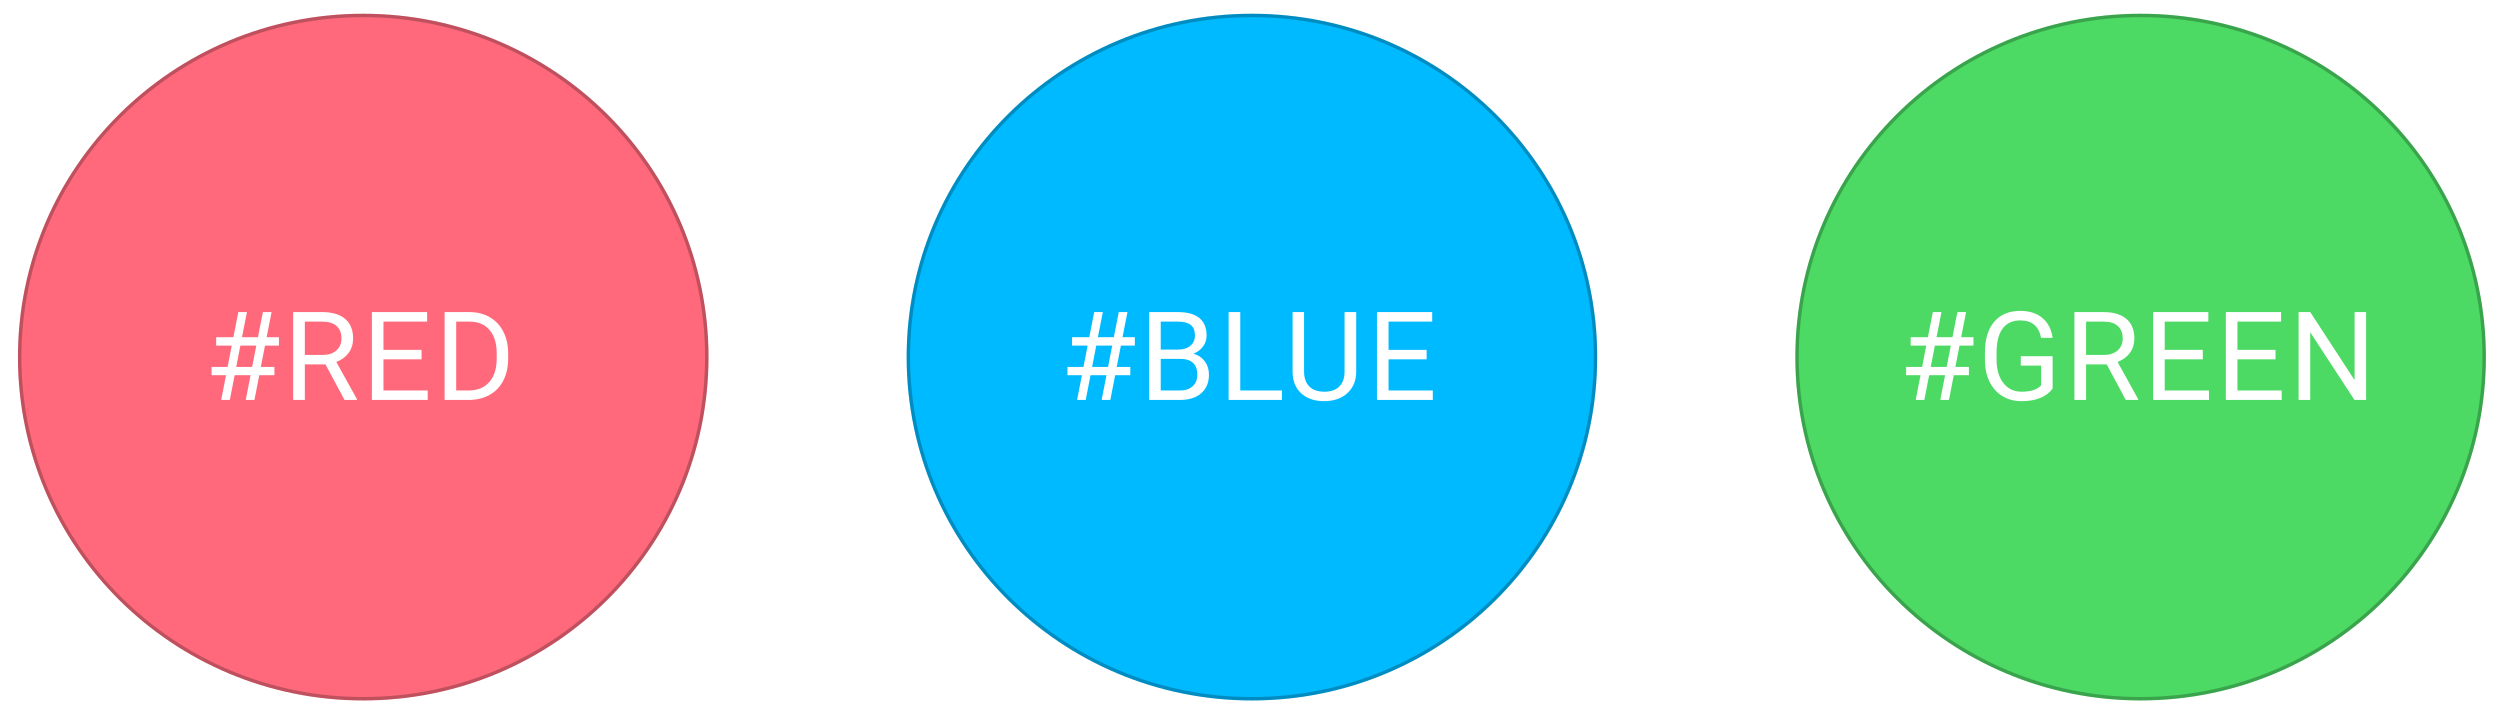 <svg width="557" height="160" viewBox="0 0 557 160" fill="none" xmlns="http://www.w3.org/2000/svg">
<g filter="url(#filter0_d)">
<ellipse cx="476.928" cy="76.5" rx="76.928" ry="76.5" fill="#4CD964"/>
<path d="M553.474 76.5C553.474 118.536 519.205 152.617 476.928 152.617C434.651 152.617 400.382 118.536 400.382 76.5C400.382 34.464 434.651 0.383 476.928 0.383C519.205 0.383 553.474 34.464 553.474 76.5Z" stroke="#000405" stroke-opacity="0.25" stroke-width="0.765"/>
<path d="M433.366 80.539H429.816L428.74 86.052H426.817L427.893 80.539H424.679V78.697H428.242L429.17 73.936H425.701V72.067H429.533L430.636 66.473H432.559L431.456 72.067H435.006L436.109 66.473H438.045L436.943 72.067H439.686V73.936H436.58L435.652 78.697H438.677V80.539H435.302L434.226 86.052H432.29L433.366 80.539ZM430.165 78.697H433.715L434.643 73.936H431.093L430.165 78.697ZM457.328 83.484C456.665 84.434 455.737 85.147 454.545 85.622C453.361 86.088 451.981 86.321 450.403 86.321C448.807 86.321 447.391 85.949 446.154 85.205C444.916 84.452 443.957 83.385 443.276 82.005C442.603 80.624 442.258 79.024 442.24 77.204V75.496C442.24 72.547 442.926 70.261 444.298 68.638C445.678 67.016 447.615 66.204 450.107 66.204C452.151 66.204 453.796 66.729 455.042 67.778C456.288 68.818 457.05 70.297 457.328 72.215H454.746C454.262 69.624 452.72 68.329 450.121 68.329C448.39 68.329 447.077 68.939 446.18 70.158C445.293 71.368 444.845 73.125 444.836 75.429V77.029C444.836 79.226 445.338 80.974 446.342 82.274C447.346 83.565 448.704 84.21 450.416 84.21C451.385 84.21 452.232 84.103 452.958 83.888C453.684 83.672 454.285 83.309 454.76 82.798V78.401H450.228V76.303H457.328V83.484ZM469.376 78.132H464.777V86.052H462.182V66.473H468.664C470.869 66.473 472.563 66.975 473.747 67.979C474.939 68.983 475.535 70.445 475.535 72.363C475.535 73.582 475.204 74.645 474.54 75.55C473.886 76.456 472.971 77.132 471.797 77.581L476.396 85.891V86.052H473.626L469.376 78.132ZM464.777 76.021H468.744C470.026 76.021 471.044 75.689 471.797 75.026C472.559 74.362 472.94 73.475 472.94 72.363C472.94 71.153 472.577 70.225 471.851 69.58C471.134 68.934 470.094 68.607 468.731 68.598H464.777V76.021ZM490.784 77.002H482.299V83.941H492.156V86.052H479.717V66.473H492.021V68.598H482.299V74.891H490.784V77.002ZM506.987 77.002H498.502V83.941H508.359V86.052H495.92V66.473H508.225V68.598H498.502V74.891H506.987V77.002ZM527.171 86.052H524.576L514.719 70.965V86.052H512.124V66.473H514.719L524.603 81.628V66.473H527.171V86.052Z" fill="white"/>
</g>
<g filter="url(#filter1_d)">
<ellipse cx="278.928" cy="76.5" rx="76.928" ry="76.5" fill="#00BAFF"/>
<path d="M355.474 76.5C355.474 118.536 321.205 152.617 278.928 152.617C236.651 152.617 202.382 118.536 202.382 76.5C202.382 34.464 236.651 0.383 278.928 0.383C321.205 0.383 355.474 34.464 355.474 76.5Z" stroke="#000405" stroke-opacity="0.25" stroke-width="0.765"/>
<path d="M246.52 80.539H242.97L241.894 86.052H239.971L241.047 80.539H237.833V78.697H241.397L242.325 73.936H238.855V72.067H242.688L243.79 66.473H245.713L244.611 72.067H248.161L249.263 66.473H251.2L250.097 72.067H252.84V73.936H249.734L248.806 78.697H251.832V80.539H248.456L247.381 86.052H245.444L246.52 80.539ZM243.32 78.697H246.87L247.798 73.936H244.247L243.32 78.697ZM256.027 86.052V66.473H262.428C264.552 66.473 266.148 66.913 267.215 67.791C268.291 68.67 268.829 69.97 268.829 71.691C268.829 72.605 268.569 73.417 268.049 74.125C267.529 74.824 266.82 75.366 265.924 75.752C266.982 76.048 267.815 76.612 268.425 77.446C269.044 78.271 269.353 79.257 269.353 80.405C269.353 82.162 268.784 83.542 267.645 84.546C266.507 85.55 264.897 86.052 262.818 86.052H256.027ZM258.609 76.895V83.941H262.871C264.073 83.941 265.018 83.632 265.709 83.013C266.408 82.386 266.758 81.525 266.758 80.431C266.758 78.074 265.476 76.895 262.912 76.895H258.609ZM258.609 74.824H262.508C263.638 74.824 264.539 74.542 265.211 73.977C265.893 73.412 266.233 72.646 266.233 71.677C266.233 70.602 265.919 69.822 265.292 69.338C264.664 68.844 263.71 68.598 262.428 68.598H258.609V74.824ZM276.332 83.941H285.61V86.052H273.736V66.473H276.332V83.941ZM302.163 66.473V79.786C302.154 81.633 301.572 83.143 300.415 84.318C299.268 85.492 297.708 86.151 295.735 86.294L295.05 86.321C292.907 86.321 291.199 85.743 289.926 84.587C288.653 83.43 288.008 81.839 287.99 79.813V66.473H290.545V79.732C290.545 81.149 290.935 82.251 291.715 83.04C292.495 83.82 293.606 84.21 295.05 84.21C296.511 84.21 297.627 83.82 298.398 83.04C299.178 82.26 299.568 81.162 299.568 79.746V66.473H302.163ZM317.856 77.002H309.37V83.941H319.227V86.052H306.789V66.473H319.093V68.598H309.37V74.891H317.856V77.002Z" fill="white"/>
</g>
<g filter="url(#filter2_d)">
<ellipse cx="80.928" cy="76.5" rx="76.928" ry="76.5" fill="#FF697B"/>
<path d="M157.474 76.5C157.474 118.536 123.205 152.617 80.928 152.617C38.651 152.617 4.383 118.536 4.383 76.5C4.383 34.464 38.651 0.383 80.928 0.383C123.205 0.383 157.474 34.464 157.474 76.5Z" stroke="#000405" stroke-opacity="0.25" stroke-width="0.765"/>
<path d="M55.828 80.539H52.278L51.202 86.052H49.279L50.355 80.539H47.141V78.697H50.705L51.633 73.936H48.163V72.067H51.996L53.098 66.473H55.021L53.919 72.067H57.469L58.571 66.473H60.508L59.405 72.067H62.148V73.936H59.042L58.114 78.697H61.14V80.539H57.765L56.689 86.052H54.752L55.828 80.539ZM52.628 78.697H56.178L57.106 73.936H53.556L52.628 78.697ZM72.516 78.132H67.917V86.052H65.321V66.473H71.803C74.008 66.473 75.703 66.975 76.886 67.979C78.078 68.983 78.674 70.445 78.674 72.363C78.674 73.582 78.343 74.645 77.679 75.55C77.025 76.456 76.111 77.132 74.936 77.581L79.535 85.891V86.052H76.765L72.516 78.132ZM67.917 76.021H71.884C73.166 76.021 74.183 75.689 74.936 75.026C75.698 74.362 76.079 73.475 76.079 72.363C76.079 71.153 75.716 70.225 74.99 69.58C74.273 68.934 73.233 68.607 71.87 68.598H67.917V76.021ZM93.923 77.002H85.438V83.941H95.295V86.052H82.856V66.473H95.16V68.598H85.438V74.891H93.923V77.002ZM99.059 86.052V66.473H104.586C106.29 66.473 107.796 66.85 109.105 67.603C110.413 68.356 111.422 69.427 112.13 70.817C112.847 72.206 113.21 73.802 113.219 75.604V76.855C113.219 78.701 112.861 80.32 112.144 81.709C111.435 83.099 110.418 84.165 109.091 84.909C107.773 85.654 106.236 86.035 104.479 86.052H99.059ZM101.641 68.598V83.941H104.358C106.348 83.941 107.894 83.323 108.997 82.085C110.109 80.848 110.664 79.087 110.664 76.801V75.658C110.664 73.434 110.14 71.709 109.091 70.481C108.051 69.243 106.572 68.616 104.654 68.598H101.641Z" fill="white"/>
</g>
<defs>
<filter id="filter0_d" x="396.94" y="0" width="159.976" height="159.12" filterUnits="userSpaceOnUse" color-interpolation-filters="sRGB">
<feFlood flood-opacity="0" result="BackgroundImageFix"/>
<feColorMatrix in="SourceAlpha" type="matrix" values="0 0 0 0 0 0 0 0 0 0 0 0 0 0 0 0 0 0 127 0"/>
<feOffset dy="3.06"/>
<feGaussianBlur stdDeviation="1.53"/>
<feColorMatrix type="matrix" values="0 0 0 0 0 0 0 0 0 0 0 0 0 0 0 0 0 0 0.25 0"/>
<feBlend mode="normal" in2="BackgroundImageFix" result="effect1_dropShadow"/>
<feBlend mode="normal" in="SourceGraphic" in2="effect1_dropShadow" result="shape"/>
</filter>
<filter id="filter1_d" x="198.94" y="0" width="159.976" height="159.12" filterUnits="userSpaceOnUse" color-interpolation-filters="sRGB">
<feFlood flood-opacity="0" result="BackgroundImageFix"/>
<feColorMatrix in="SourceAlpha" type="matrix" values="0 0 0 0 0 0 0 0 0 0 0 0 0 0 0 0 0 0 127 0"/>
<feOffset dy="3.06"/>
<feGaussianBlur stdDeviation="1.53"/>
<feColorMatrix type="matrix" values="0 0 0 0 0 0 0 0 0 0 0 0 0 0 0 0 0 0 0.25 0"/>
<feBlend mode="normal" in2="BackgroundImageFix" result="effect1_dropShadow"/>
<feBlend mode="normal" in="SourceGraphic" in2="effect1_dropShadow" result="shape"/>
</filter>
<filter id="filter2_d" x="0.94" y="0" width="159.976" height="159.12" filterUnits="userSpaceOnUse" color-interpolation-filters="sRGB">
<feFlood flood-opacity="0" result="BackgroundImageFix"/>
<feColorMatrix in="SourceAlpha" type="matrix" values="0 0 0 0 0 0 0 0 0 0 0 0 0 0 0 0 0 0 127 0"/>
<feOffset dy="3.06"/>
<feGaussianBlur stdDeviation="1.53"/>
<feColorMatrix type="matrix" values="0 0 0 0 0 0 0 0 0 0 0 0 0 0 0 0 0 0 0.25 0"/>
<feBlend mode="normal" in2="BackgroundImageFix" result="effect1_dropShadow"/>
<feBlend mode="normal" in="SourceGraphic" in2="effect1_dropShadow" result="shape"/>
</filter>
</defs>
</svg>
